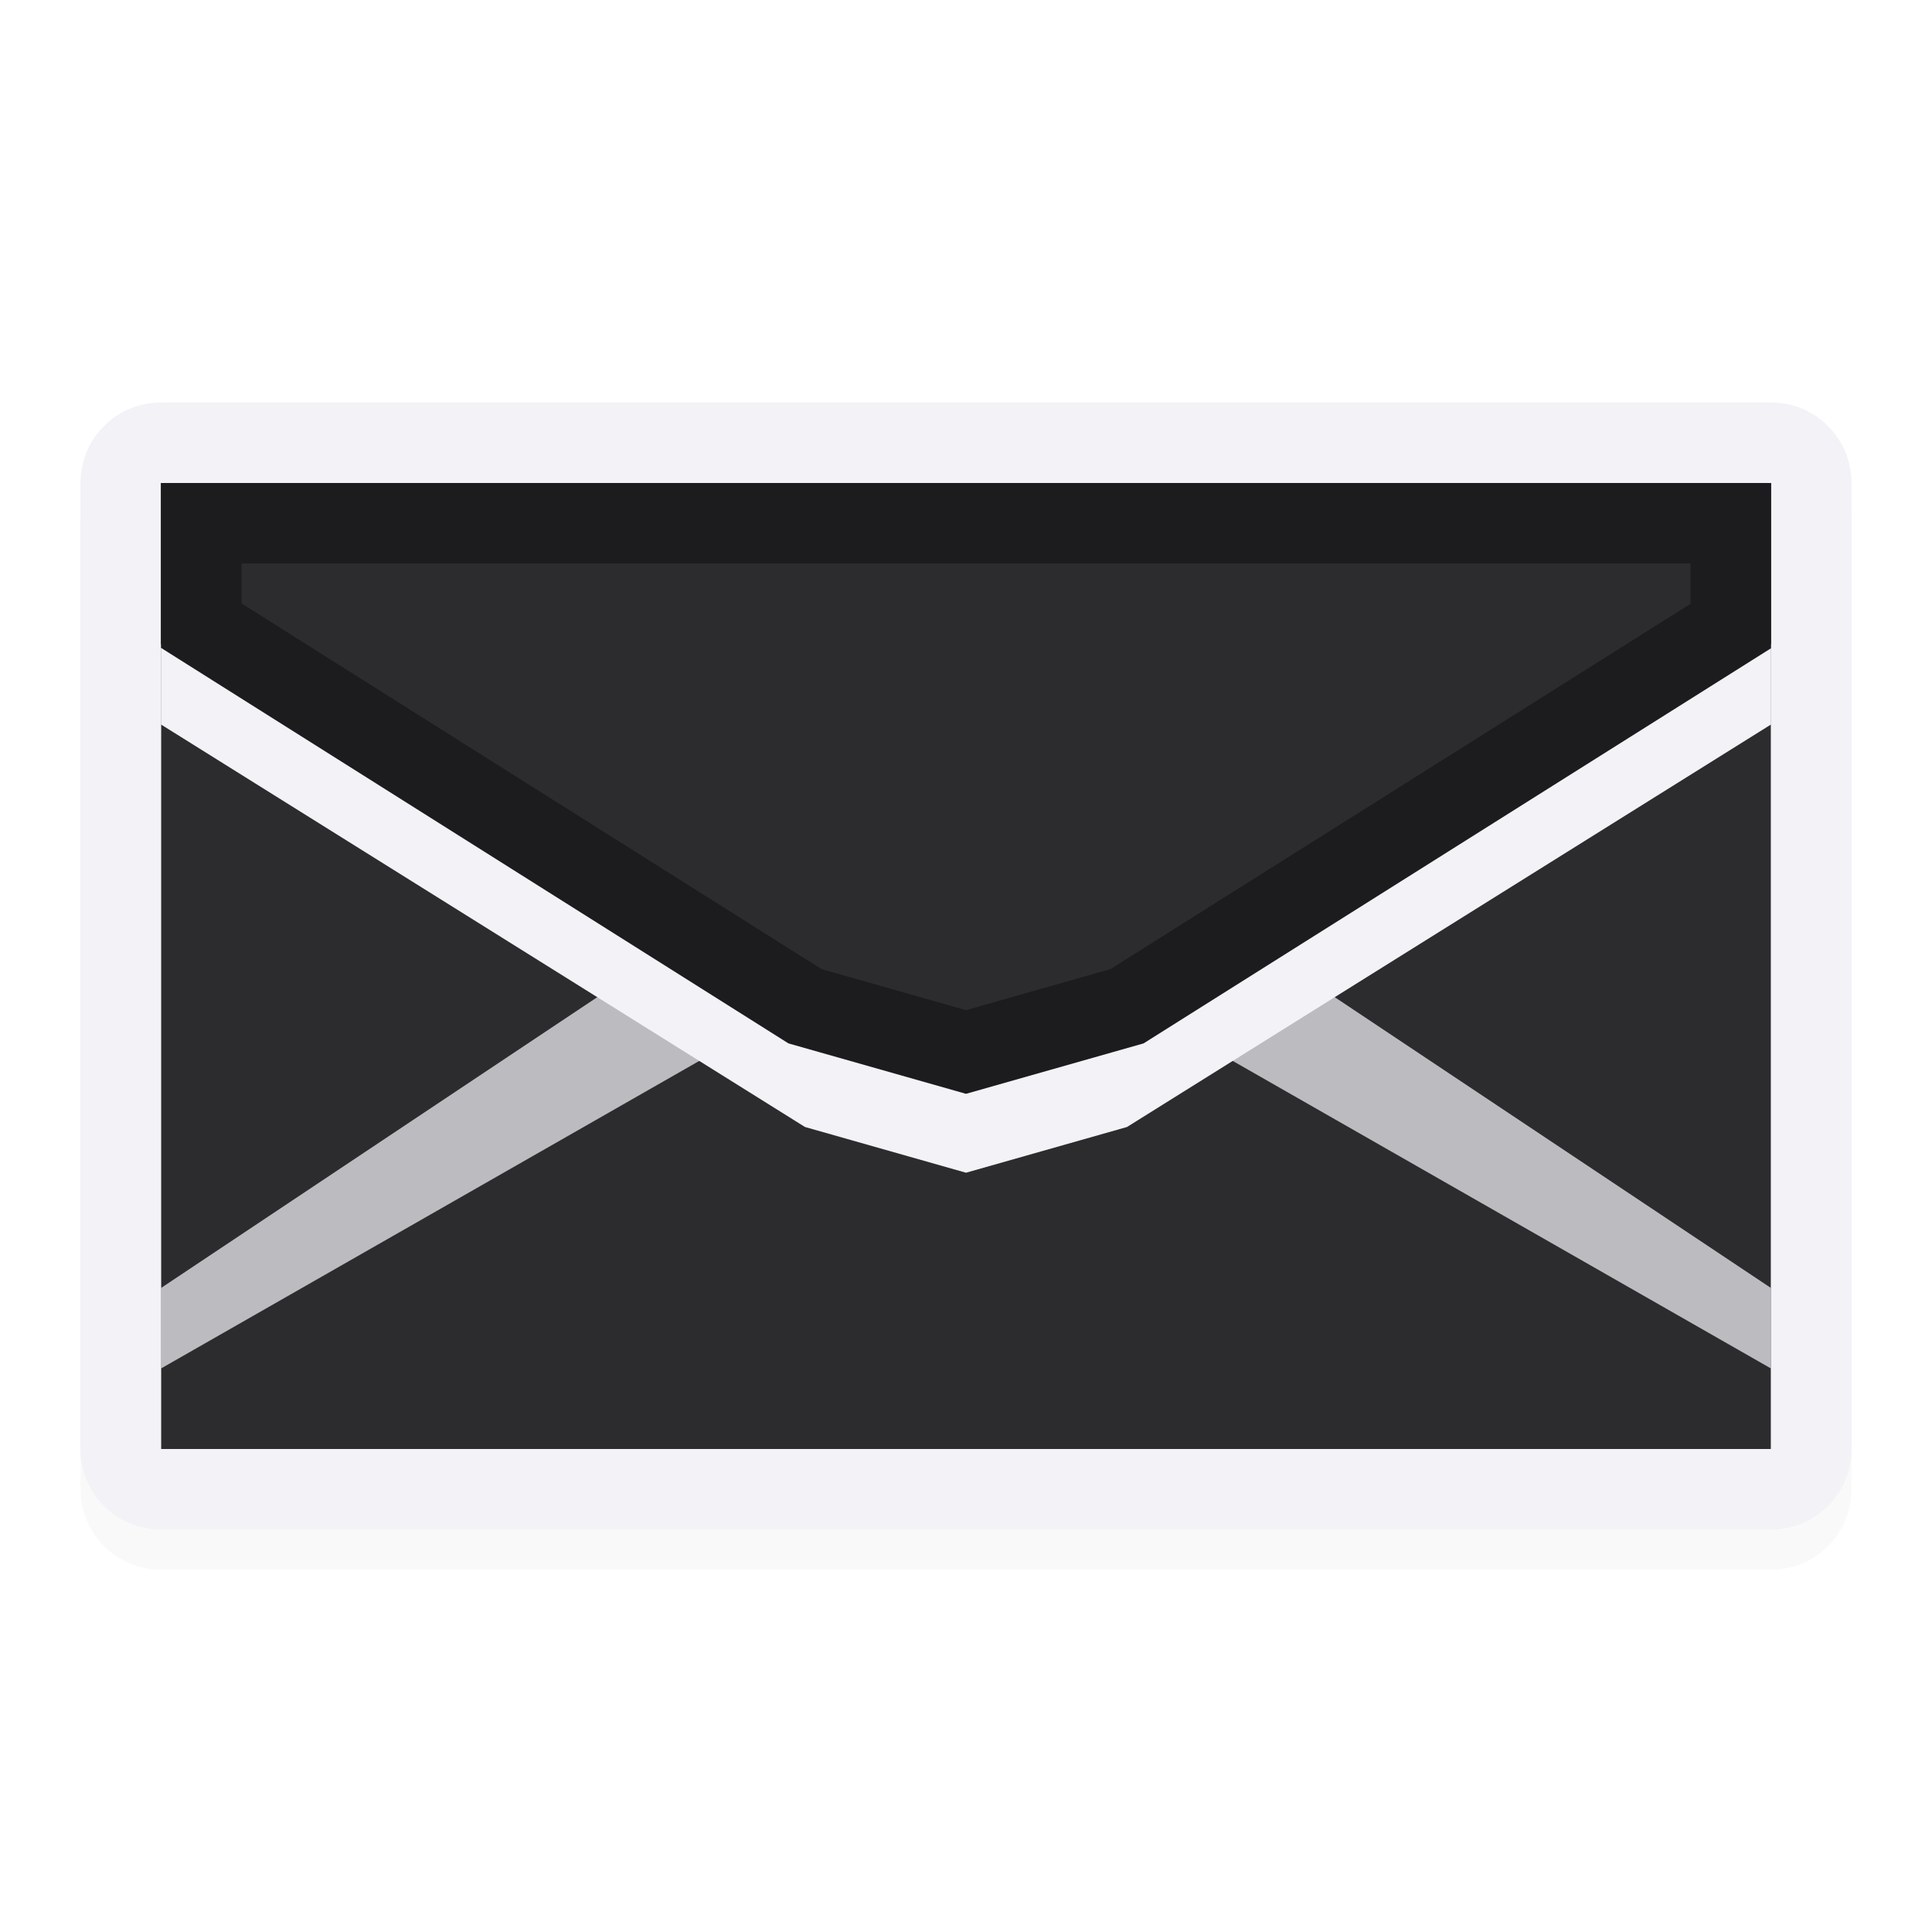 <svg viewBox="0 0 24 24" xmlns="http://www.w3.org/2000/svg" xmlns:xlink="http://www.w3.org/1999/xlink"><linearGradient id="a" gradientTransform="translate(-38 -11)" gradientUnits="userSpaceOnUse" x1="7" x2="7" y1="20" y2="3"><stop offset="0" stop-color="#2c2c2e"/><stop offset=".389" stop-color="#2c2c2e"/><stop offset="1" stop-color="#1c1c1e"/></linearGradient><linearGradient id="b" gradientUnits="userSpaceOnUse" x1="11" x2="11" xlink:href="#a" y1="18" y2="6"/><linearGradient id="c" gradientUnits="userSpaceOnUse" x1="12" x2="12" xlink:href="#a" y1="13.568" y2="6"/><filter id="d" color-interpolation-filters="sRGB" height="1.123" width="1.079" x="-.039" y="-.062"><feGaussianBlur stdDeviation=".36"/></filter><path d="m2 5.5c-.554 0-1 .446-1 1v12c0 .554.446 1 1 1h20c.554 0 1-.446 1-1v-12c0-.554-.446-1-1-1zm0 1h20v12h-20z" filter="url(#d)" opacity=".15"/><path d="m2 6h20v12h-20z" fill="url(#b)"/><path d="m2 17 7-4-1-1-6 4z" fill="#bcbcc0"/><path d="m2 5c-.554 0-1 .446-1 1v12c0 .554.446 1 1 1h20c.554 0 1-.446 1-1v-12c0-.554-.446-1-1-1zm0 1h20v12h-20z" fill="#f2f2f7"/><path d="m22 17-7-4 1-1 6 4z" fill="#bcbcc0"/><path d="m2 8v1l8 5 2 .568 2-.568 8-5v-1l-8 5-2 .568-2-.568z" fill="#f2f2f7"/><path d="m2 8v-2h20v2l-8 5-2 .568-2-.568z" fill="url(#c)"/><path d="m2.5 7.5v-1h19v1 .277l-7.5 4.723-2 .568-2-.568-7.5-4.728z" fill="none" stroke="#1c1c1e"/></svg>